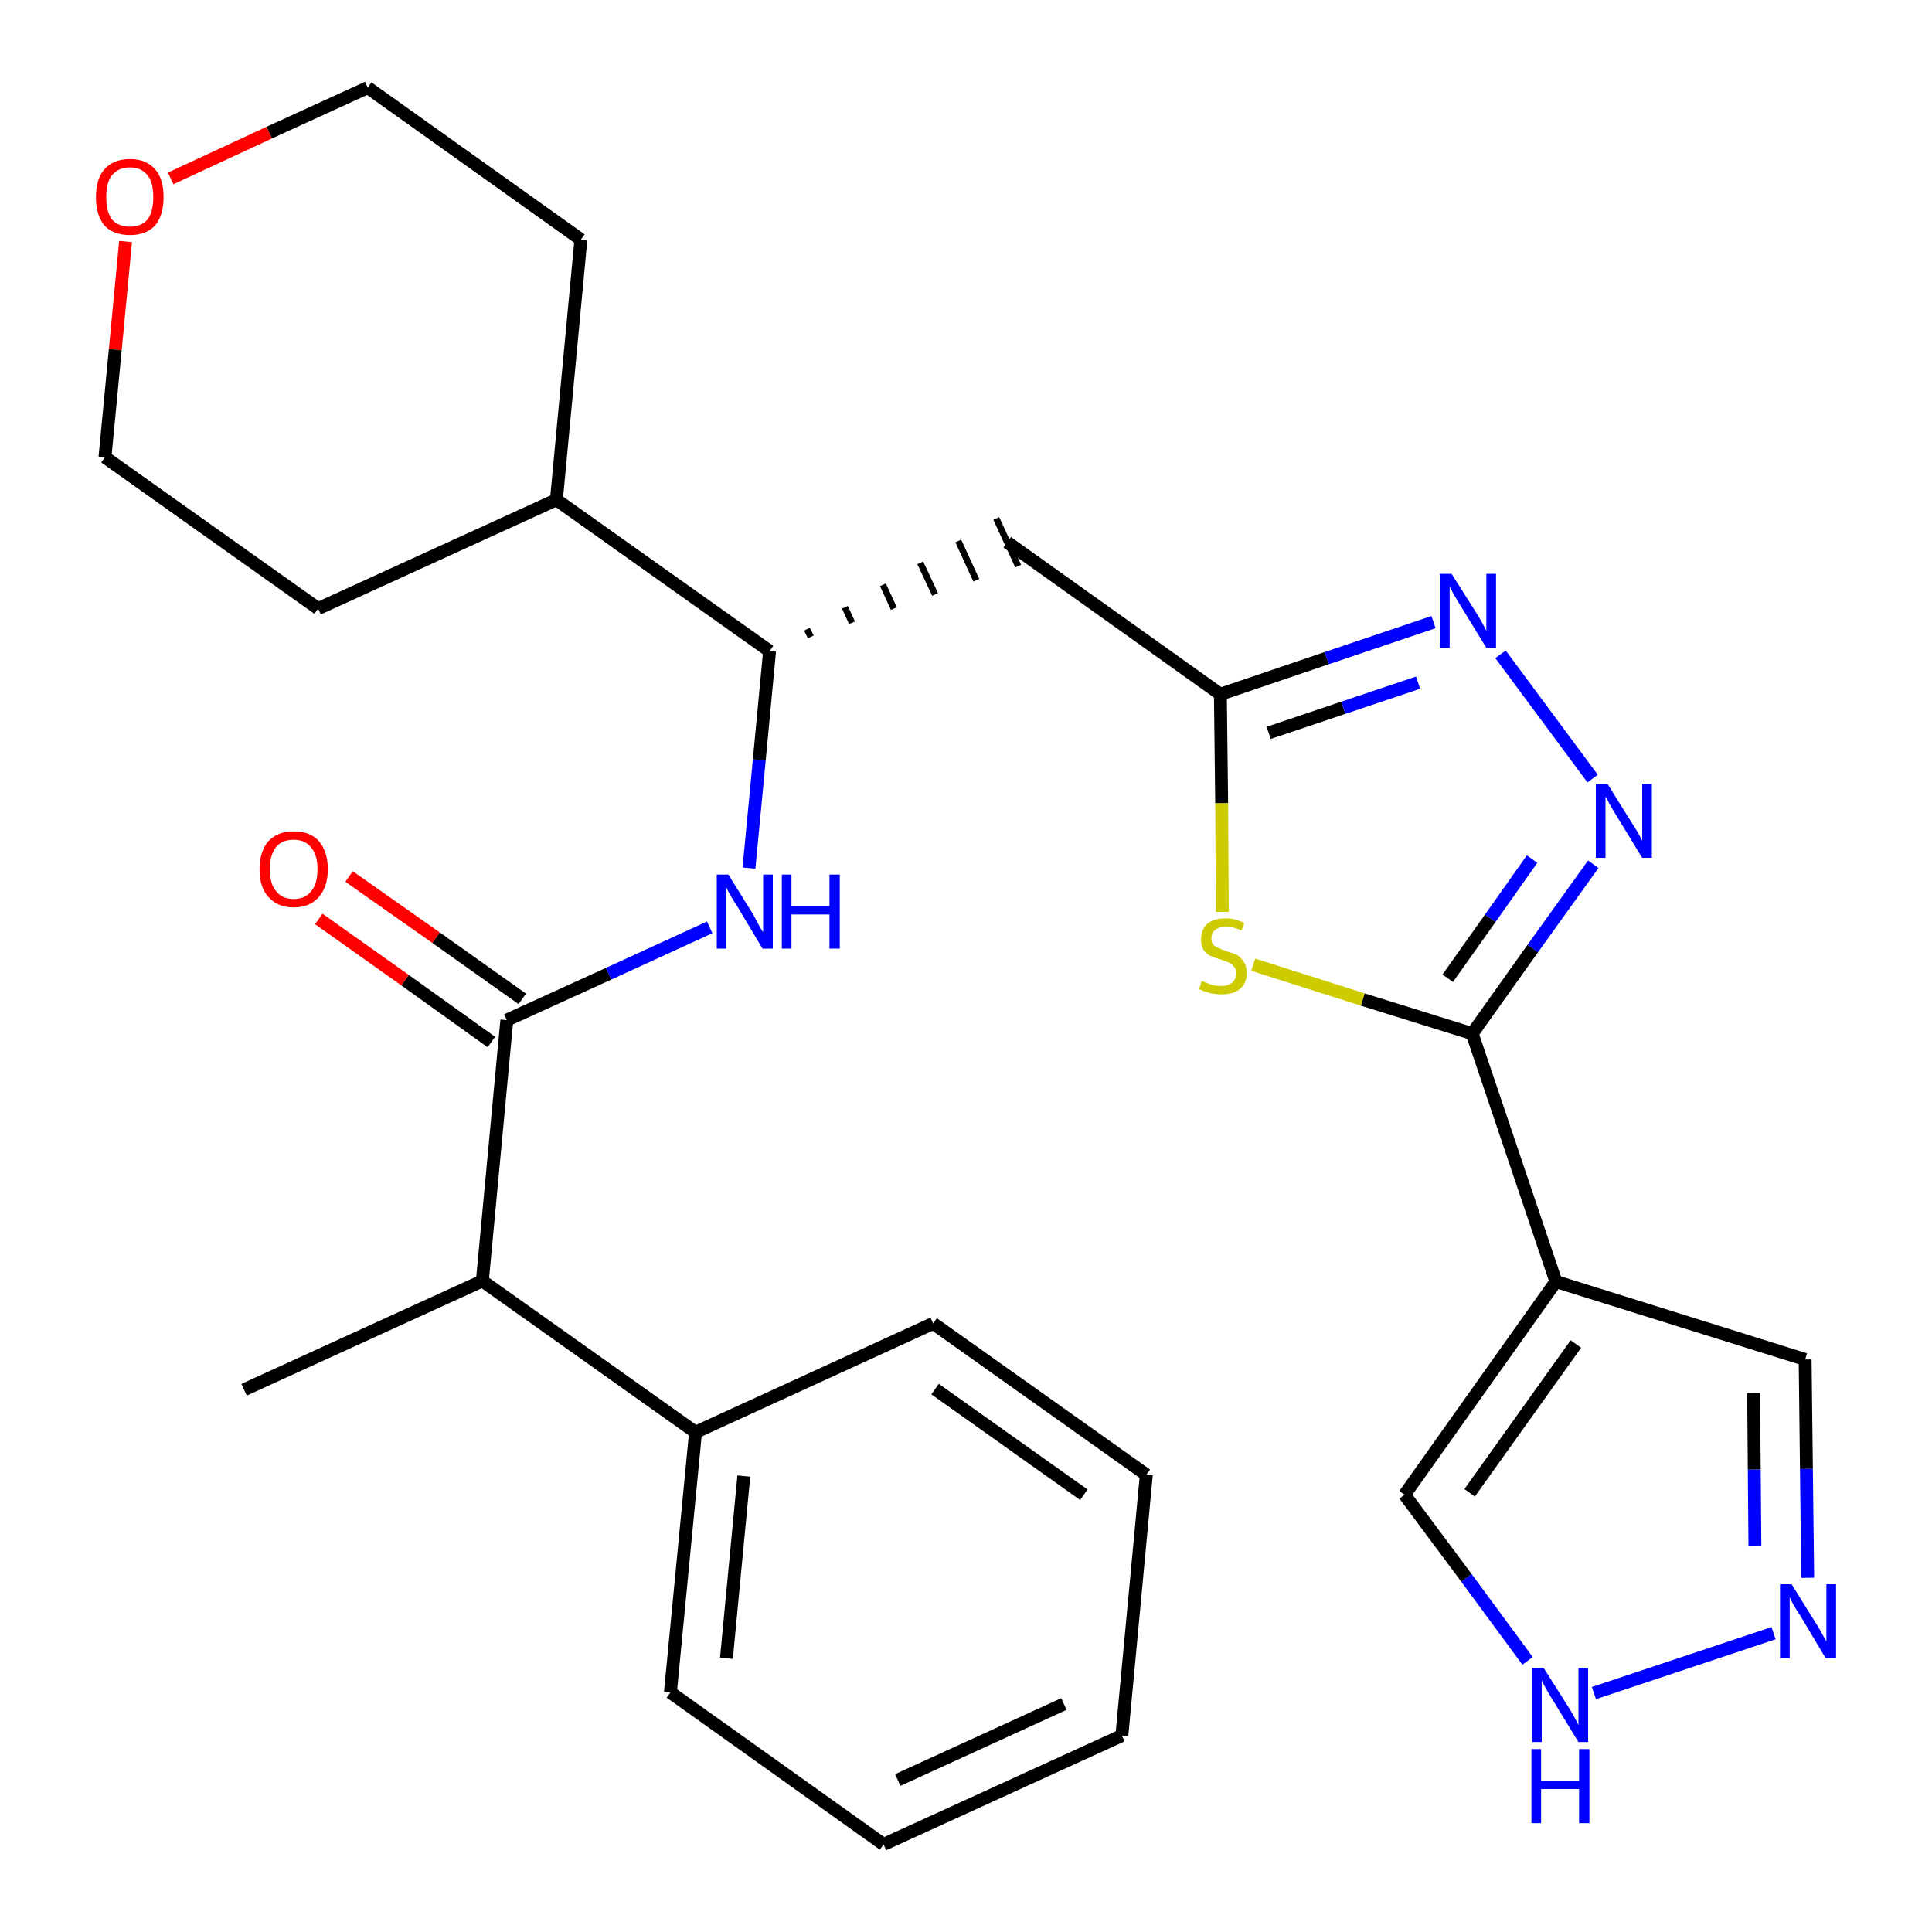 <?xml version='1.0' encoding='iso-8859-1'?>
<svg version='1.1' baseProfile='full'
              xmlns='http://www.w3.org/2000/svg'
                      xmlns:rdkit='http://www.rdkit.org/xml'
                      xmlns:xlink='http://www.w3.org/1999/xlink'
                  xml:space='preserve'
width='300px' height='300px' viewBox='0 0 300 300'>
<!-- END OF HEADER -->
<path class='bond-0 atom-0 atom-1' d='M 37.9,215.8 L 74.9,198.9' style='fill:none;fill-rule:evenodd;stroke:#000000;stroke-width:2.0px;stroke-linecap:butt;stroke-linejoin:miter;stroke-opacity:1' />
<path class='bond-1 atom-1 atom-2' d='M 74.9,198.9 L 78.7,158.4' style='fill:none;fill-rule:evenodd;stroke:#000000;stroke-width:2.0px;stroke-linecap:butt;stroke-linejoin:miter;stroke-opacity:1' />
<path class='bond-22 atom-1 atom-23' d='M 74.9,198.9 L 108.0,222.4' style='fill:none;fill-rule:evenodd;stroke:#000000;stroke-width:2.0px;stroke-linecap:butt;stroke-linejoin:miter;stroke-opacity:1' />
<path class='bond-2 atom-2 atom-3' d='M 81.1,155.1 L 67.7,145.6' style='fill:none;fill-rule:evenodd;stroke:#000000;stroke-width:2.0px;stroke-linecap:butt;stroke-linejoin:miter;stroke-opacity:1' />
<path class='bond-2 atom-2 atom-3' d='M 67.7,145.6 L 54.2,136.1' style='fill:none;fill-rule:evenodd;stroke:#FF0000;stroke-width:2.0px;stroke-linecap:butt;stroke-linejoin:miter;stroke-opacity:1' />
<path class='bond-2 atom-2 atom-3' d='M 76.3,161.8 L 62.9,152.2' style='fill:none;fill-rule:evenodd;stroke:#000000;stroke-width:2.0px;stroke-linecap:butt;stroke-linejoin:miter;stroke-opacity:1' />
<path class='bond-2 atom-2 atom-3' d='M 62.9,152.2 L 49.5,142.7' style='fill:none;fill-rule:evenodd;stroke:#FF0000;stroke-width:2.0px;stroke-linecap:butt;stroke-linejoin:miter;stroke-opacity:1' />
<path class='bond-3 atom-2 atom-4' d='M 78.7,158.4 L 94.5,151.2' style='fill:none;fill-rule:evenodd;stroke:#000000;stroke-width:2.0px;stroke-linecap:butt;stroke-linejoin:miter;stroke-opacity:1' />
<path class='bond-3 atom-2 atom-4' d='M 94.5,151.2 L 110.2,144.0' style='fill:none;fill-rule:evenodd;stroke:#0000FF;stroke-width:2.0px;stroke-linecap:butt;stroke-linejoin:miter;stroke-opacity:1' />
<path class='bond-4 atom-4 atom-5' d='M 116.3,134.8 L 117.9,118.0' style='fill:none;fill-rule:evenodd;stroke:#0000FF;stroke-width:2.0px;stroke-linecap:butt;stroke-linejoin:miter;stroke-opacity:1' />
<path class='bond-4 atom-4 atom-5' d='M 117.9,118.0 L 119.5,101.1' style='fill:none;fill-rule:evenodd;stroke:#000000;stroke-width:2.0px;stroke-linecap:butt;stroke-linejoin:miter;stroke-opacity:1' />
<path class='bond-5 atom-5 atom-6' d='M 125.9,98.9 L 125.3,97.7' style='fill:none;fill-rule:evenodd;stroke:#000000;stroke-width:1.0px;stroke-linecap:butt;stroke-linejoin:miter;stroke-opacity:1' />
<path class='bond-5 atom-5 atom-6' d='M 132.3,96.7 L 131.2,94.3' style='fill:none;fill-rule:evenodd;stroke:#000000;stroke-width:1.0px;stroke-linecap:butt;stroke-linejoin:miter;stroke-opacity:1' />
<path class='bond-5 atom-5 atom-6' d='M 138.8,94.5 L 137.1,90.8' style='fill:none;fill-rule:evenodd;stroke:#000000;stroke-width:1.0px;stroke-linecap:butt;stroke-linejoin:miter;stroke-opacity:1' />
<path class='bond-5 atom-5 atom-6' d='M 145.2,92.3 L 142.9,87.4' style='fill:none;fill-rule:evenodd;stroke:#000000;stroke-width:1.0px;stroke-linecap:butt;stroke-linejoin:miter;stroke-opacity:1' />
<path class='bond-5 atom-5 atom-6' d='M 151.6,90.1 L 148.8,84.0' style='fill:none;fill-rule:evenodd;stroke:#000000;stroke-width:1.0px;stroke-linecap:butt;stroke-linejoin:miter;stroke-opacity:1' />
<path class='bond-5 atom-5 atom-6' d='M 158.1,87.9 L 154.7,80.5' style='fill:none;fill-rule:evenodd;stroke:#000000;stroke-width:1.0px;stroke-linecap:butt;stroke-linejoin:miter;stroke-opacity:1' />
<path class='bond-16 atom-5 atom-17' d='M 119.5,101.1 L 86.4,77.6' style='fill:none;fill-rule:evenodd;stroke:#000000;stroke-width:2.0px;stroke-linecap:butt;stroke-linejoin:miter;stroke-opacity:1' />
<path class='bond-6 atom-6 atom-7' d='M 156.4,84.2 L 189.5,107.8' style='fill:none;fill-rule:evenodd;stroke:#000000;stroke-width:2.0px;stroke-linecap:butt;stroke-linejoin:miter;stroke-opacity:1' />
<path class='bond-7 atom-7 atom-8' d='M 189.5,107.8 L 206.0,102.2' style='fill:none;fill-rule:evenodd;stroke:#000000;stroke-width:2.0px;stroke-linecap:butt;stroke-linejoin:miter;stroke-opacity:1' />
<path class='bond-7 atom-7 atom-8' d='M 206.0,102.2 L 222.6,96.6' style='fill:none;fill-rule:evenodd;stroke:#0000FF;stroke-width:2.0px;stroke-linecap:butt;stroke-linejoin:miter;stroke-opacity:1' />
<path class='bond-7 atom-7 atom-8' d='M 197.0,113.8 L 208.6,109.9' style='fill:none;fill-rule:evenodd;stroke:#000000;stroke-width:2.0px;stroke-linecap:butt;stroke-linejoin:miter;stroke-opacity:1' />
<path class='bond-7 atom-7 atom-8' d='M 208.6,109.9 L 220.2,106.0' style='fill:none;fill-rule:evenodd;stroke:#0000FF;stroke-width:2.0px;stroke-linecap:butt;stroke-linejoin:miter;stroke-opacity:1' />
<path class='bond-28 atom-16 atom-7' d='M 189.8,141.6 L 189.7,124.7' style='fill:none;fill-rule:evenodd;stroke:#CCCC00;stroke-width:2.0px;stroke-linecap:butt;stroke-linejoin:miter;stroke-opacity:1' />
<path class='bond-28 atom-16 atom-7' d='M 189.7,124.7 L 189.5,107.8' style='fill:none;fill-rule:evenodd;stroke:#000000;stroke-width:2.0px;stroke-linecap:butt;stroke-linejoin:miter;stroke-opacity:1' />
<path class='bond-8 atom-8 atom-9' d='M 233.0,101.6 L 247.3,120.9' style='fill:none;fill-rule:evenodd;stroke:#0000FF;stroke-width:2.0px;stroke-linecap:butt;stroke-linejoin:miter;stroke-opacity:1' />
<path class='bond-9 atom-9 atom-10' d='M 247.4,134.2 L 238.0,147.3' style='fill:none;fill-rule:evenodd;stroke:#0000FF;stroke-width:2.0px;stroke-linecap:butt;stroke-linejoin:miter;stroke-opacity:1' />
<path class='bond-9 atom-9 atom-10' d='M 238.0,147.3 L 228.6,160.5' style='fill:none;fill-rule:evenodd;stroke:#000000;stroke-width:2.0px;stroke-linecap:butt;stroke-linejoin:miter;stroke-opacity:1' />
<path class='bond-9 atom-9 atom-10' d='M 237.9,133.4 L 231.4,142.6' style='fill:none;fill-rule:evenodd;stroke:#0000FF;stroke-width:2.0px;stroke-linecap:butt;stroke-linejoin:miter;stroke-opacity:1' />
<path class='bond-9 atom-9 atom-10' d='M 231.4,142.6 L 224.8,151.9' style='fill:none;fill-rule:evenodd;stroke:#000000;stroke-width:2.0px;stroke-linecap:butt;stroke-linejoin:miter;stroke-opacity:1' />
<path class='bond-10 atom-10 atom-11' d='M 228.6,160.5 L 241.6,199.0' style='fill:none;fill-rule:evenodd;stroke:#000000;stroke-width:2.0px;stroke-linecap:butt;stroke-linejoin:miter;stroke-opacity:1' />
<path class='bond-15 atom-10 atom-16' d='M 228.6,160.5 L 211.6,155.2' style='fill:none;fill-rule:evenodd;stroke:#000000;stroke-width:2.0px;stroke-linecap:butt;stroke-linejoin:miter;stroke-opacity:1' />
<path class='bond-15 atom-10 atom-16' d='M 211.6,155.2 L 194.6,149.8' style='fill:none;fill-rule:evenodd;stroke:#CCCC00;stroke-width:2.0px;stroke-linecap:butt;stroke-linejoin:miter;stroke-opacity:1' />
<path class='bond-11 atom-11 atom-12' d='M 241.6,199.0 L 280.3,211.1' style='fill:none;fill-rule:evenodd;stroke:#000000;stroke-width:2.0px;stroke-linecap:butt;stroke-linejoin:miter;stroke-opacity:1' />
<path class='bond-31 atom-15 atom-11' d='M 218.1,232.1 L 241.6,199.0' style='fill:none;fill-rule:evenodd;stroke:#000000;stroke-width:2.0px;stroke-linecap:butt;stroke-linejoin:miter;stroke-opacity:1' />
<path class='bond-31 atom-15 atom-11' d='M 228.2,231.8 L 244.7,208.7' style='fill:none;fill-rule:evenodd;stroke:#000000;stroke-width:2.0px;stroke-linecap:butt;stroke-linejoin:miter;stroke-opacity:1' />
<path class='bond-12 atom-12 atom-13' d='M 280.3,211.1 L 280.5,228.1' style='fill:none;fill-rule:evenodd;stroke:#000000;stroke-width:2.0px;stroke-linecap:butt;stroke-linejoin:miter;stroke-opacity:1' />
<path class='bond-12 atom-12 atom-13' d='M 280.5,228.1 L 280.7,245.0' style='fill:none;fill-rule:evenodd;stroke:#0000FF;stroke-width:2.0px;stroke-linecap:butt;stroke-linejoin:miter;stroke-opacity:1' />
<path class='bond-12 atom-12 atom-13' d='M 272.3,216.3 L 272.4,228.2' style='fill:none;fill-rule:evenodd;stroke:#000000;stroke-width:2.0px;stroke-linecap:butt;stroke-linejoin:miter;stroke-opacity:1' />
<path class='bond-12 atom-12 atom-13' d='M 272.4,228.2 L 272.5,240.0' style='fill:none;fill-rule:evenodd;stroke:#0000FF;stroke-width:2.0px;stroke-linecap:butt;stroke-linejoin:miter;stroke-opacity:1' />
<path class='bond-13 atom-13 atom-14' d='M 275.4,253.6 L 247.5,262.9' style='fill:none;fill-rule:evenodd;stroke:#0000FF;stroke-width:2.0px;stroke-linecap:butt;stroke-linejoin:miter;stroke-opacity:1' />
<path class='bond-14 atom-14 atom-15' d='M 237.2,257.9 L 227.7,245.0' style='fill:none;fill-rule:evenodd;stroke:#0000FF;stroke-width:2.0px;stroke-linecap:butt;stroke-linejoin:miter;stroke-opacity:1' />
<path class='bond-14 atom-14 atom-15' d='M 227.7,245.0 L 218.1,232.1' style='fill:none;fill-rule:evenodd;stroke:#000000;stroke-width:2.0px;stroke-linecap:butt;stroke-linejoin:miter;stroke-opacity:1' />
<path class='bond-17 atom-17 atom-18' d='M 86.4,77.6 L 90.2,37.2' style='fill:none;fill-rule:evenodd;stroke:#000000;stroke-width:2.0px;stroke-linecap:butt;stroke-linejoin:miter;stroke-opacity:1' />
<path class='bond-29 atom-22 atom-17' d='M 49.4,94.5 L 86.4,77.6' style='fill:none;fill-rule:evenodd;stroke:#000000;stroke-width:2.0px;stroke-linecap:butt;stroke-linejoin:miter;stroke-opacity:1' />
<path class='bond-18 atom-18 atom-19' d='M 90.2,37.2 L 57.1,13.6' style='fill:none;fill-rule:evenodd;stroke:#000000;stroke-width:2.0px;stroke-linecap:butt;stroke-linejoin:miter;stroke-opacity:1' />
<path class='bond-19 atom-19 atom-20' d='M 57.1,13.6 L 41.8,20.6' style='fill:none;fill-rule:evenodd;stroke:#000000;stroke-width:2.0px;stroke-linecap:butt;stroke-linejoin:miter;stroke-opacity:1' />
<path class='bond-19 atom-19 atom-20' d='M 41.8,20.6 L 26.5,27.7' style='fill:none;fill-rule:evenodd;stroke:#FF0000;stroke-width:2.0px;stroke-linecap:butt;stroke-linejoin:miter;stroke-opacity:1' />
<path class='bond-20 atom-20 atom-21' d='M 19.5,37.5 L 17.9,54.3' style='fill:none;fill-rule:evenodd;stroke:#FF0000;stroke-width:2.0px;stroke-linecap:butt;stroke-linejoin:miter;stroke-opacity:1' />
<path class='bond-20 atom-20 atom-21' d='M 17.9,54.3 L 16.3,71.0' style='fill:none;fill-rule:evenodd;stroke:#000000;stroke-width:2.0px;stroke-linecap:butt;stroke-linejoin:miter;stroke-opacity:1' />
<path class='bond-21 atom-21 atom-22' d='M 16.3,71.0 L 49.4,94.5' style='fill:none;fill-rule:evenodd;stroke:#000000;stroke-width:2.0px;stroke-linecap:butt;stroke-linejoin:miter;stroke-opacity:1' />
<path class='bond-23 atom-23 atom-24' d='M 108.0,222.4 L 104.1,262.8' style='fill:none;fill-rule:evenodd;stroke:#000000;stroke-width:2.0px;stroke-linecap:butt;stroke-linejoin:miter;stroke-opacity:1' />
<path class='bond-23 atom-23 atom-24' d='M 115.5,229.2 L 112.8,257.5' style='fill:none;fill-rule:evenodd;stroke:#000000;stroke-width:2.0px;stroke-linecap:butt;stroke-linejoin:miter;stroke-opacity:1' />
<path class='bond-30 atom-28 atom-23' d='M 144.9,205.5 L 108.0,222.4' style='fill:none;fill-rule:evenodd;stroke:#000000;stroke-width:2.0px;stroke-linecap:butt;stroke-linejoin:miter;stroke-opacity:1' />
<path class='bond-24 atom-24 atom-25' d='M 104.1,262.8 L 137.2,286.4' style='fill:none;fill-rule:evenodd;stroke:#000000;stroke-width:2.0px;stroke-linecap:butt;stroke-linejoin:miter;stroke-opacity:1' />
<path class='bond-25 atom-25 atom-26' d='M 137.2,286.4 L 174.2,269.5' style='fill:none;fill-rule:evenodd;stroke:#000000;stroke-width:2.0px;stroke-linecap:butt;stroke-linejoin:miter;stroke-opacity:1' />
<path class='bond-25 atom-25 atom-26' d='M 139.4,276.4 L 165.2,264.6' style='fill:none;fill-rule:evenodd;stroke:#000000;stroke-width:2.0px;stroke-linecap:butt;stroke-linejoin:miter;stroke-opacity:1' />
<path class='bond-26 atom-26 atom-27' d='M 174.2,269.5 L 178.0,229.0' style='fill:none;fill-rule:evenodd;stroke:#000000;stroke-width:2.0px;stroke-linecap:butt;stroke-linejoin:miter;stroke-opacity:1' />
<path class='bond-27 atom-27 atom-28' d='M 178.0,229.0 L 144.9,205.5' style='fill:none;fill-rule:evenodd;stroke:#000000;stroke-width:2.0px;stroke-linecap:butt;stroke-linejoin:miter;stroke-opacity:1' />
<path class='bond-27 atom-27 atom-28' d='M 168.3,232.1 L 145.2,215.7' style='fill:none;fill-rule:evenodd;stroke:#000000;stroke-width:2.0px;stroke-linecap:butt;stroke-linejoin:miter;stroke-opacity:1' />
<path  class='atom-3' d='M 40.3 135.0
Q 40.3 132.2, 41.7 130.6
Q 43.1 129.1, 45.6 129.1
Q 48.2 129.1, 49.5 130.6
Q 50.9 132.2, 50.9 135.0
Q 50.9 137.7, 49.5 139.3
Q 48.1 140.9, 45.6 140.9
Q 43.1 140.9, 41.7 139.3
Q 40.3 137.8, 40.3 135.0
M 45.6 139.6
Q 47.4 139.6, 48.3 138.4
Q 49.3 137.3, 49.3 135.0
Q 49.3 132.7, 48.3 131.6
Q 47.4 130.4, 45.6 130.4
Q 43.8 130.4, 42.9 131.5
Q 41.9 132.7, 41.9 135.0
Q 41.9 137.3, 42.9 138.4
Q 43.8 139.6, 45.6 139.6
' fill='#FF0000'/>
<path  class='atom-4' d='M 113.1 135.8
L 116.9 141.9
Q 117.2 142.5, 117.8 143.6
Q 118.4 144.7, 118.5 144.7
L 118.5 135.8
L 120.0 135.8
L 120.0 147.3
L 118.4 147.3
L 114.4 140.6
Q 113.9 139.9, 113.4 139.0
Q 112.9 138.1, 112.8 137.8
L 112.8 147.3
L 111.3 147.3
L 111.3 135.8
L 113.1 135.8
' fill='#0000FF'/>
<path  class='atom-4' d='M 121.4 135.8
L 122.9 135.8
L 122.9 140.7
L 128.8 140.7
L 128.8 135.8
L 130.4 135.8
L 130.4 147.3
L 128.8 147.3
L 128.8 142.0
L 122.9 142.0
L 122.9 147.3
L 121.4 147.3
L 121.4 135.8
' fill='#0000FF'/>
<path  class='atom-8' d='M 225.4 89.1
L 229.2 95.1
Q 229.6 95.7, 230.2 96.8
Q 230.8 97.9, 230.8 98.0
L 230.8 89.1
L 232.3 89.1
L 232.3 100.6
L 230.8 100.6
L 226.7 93.9
Q 226.2 93.1, 225.7 92.2
Q 225.2 91.3, 225.1 91.1
L 225.1 100.6
L 223.6 100.6
L 223.6 89.1
L 225.4 89.1
' fill='#0000FF'/>
<path  class='atom-9' d='M 249.6 121.7
L 253.4 127.8
Q 253.8 128.4, 254.4 129.4
Q 255.0 130.5, 255.0 130.6
L 255.0 121.7
L 256.5 121.7
L 256.5 133.2
L 255.0 133.2
L 250.9 126.5
Q 250.4 125.7, 249.9 124.8
Q 249.5 123.9, 249.3 123.7
L 249.3 133.2
L 247.8 133.2
L 247.8 121.7
L 249.6 121.7
' fill='#0000FF'/>
<path  class='atom-13' d='M 278.2 246.0
L 282.0 252.1
Q 282.4 252.7, 283.0 253.8
Q 283.6 254.9, 283.6 254.9
L 283.6 246.0
L 285.1 246.0
L 285.1 257.5
L 283.5 257.5
L 279.5 250.8
Q 279.0 250.1, 278.5 249.2
Q 278.0 248.3, 277.9 248.0
L 277.9 257.5
L 276.4 257.5
L 276.4 246.0
L 278.2 246.0
' fill='#0000FF'/>
<path  class='atom-14' d='M 239.7 259.0
L 243.5 265.0
Q 243.9 265.6, 244.5 266.7
Q 245.1 267.8, 245.1 267.9
L 245.1 259.0
L 246.6 259.0
L 246.6 270.5
L 245.1 270.5
L 241.0 263.8
Q 240.5 263.0, 240.0 262.1
Q 239.5 261.2, 239.4 260.9
L 239.4 270.5
L 237.9 270.5
L 237.9 259.0
L 239.7 259.0
' fill='#0000FF'/>
<path  class='atom-14' d='M 237.8 271.6
L 239.3 271.6
L 239.3 276.5
L 245.2 276.5
L 245.2 271.6
L 246.8 271.6
L 246.8 283.1
L 245.2 283.1
L 245.2 277.8
L 239.3 277.8
L 239.3 283.1
L 237.8 283.1
L 237.8 271.6
' fill='#0000FF'/>
<path  class='atom-16' d='M 186.6 152.3
Q 186.8 152.4, 187.3 152.6
Q 187.8 152.8, 188.4 153.0
Q 189.0 153.1, 189.6 153.1
Q 190.7 153.1, 191.3 152.6
Q 192.0 152.0, 192.0 151.1
Q 192.0 150.5, 191.6 150.1
Q 191.3 149.7, 190.9 149.5
Q 190.4 149.3, 189.6 149.0
Q 188.5 148.7, 187.9 148.4
Q 187.3 148.1, 186.9 147.5
Q 186.5 146.9, 186.5 145.9
Q 186.5 144.4, 187.4 143.5
Q 188.4 142.6, 190.4 142.6
Q 191.7 142.6, 193.2 143.3
L 192.8 144.5
Q 191.5 143.9, 190.4 143.9
Q 189.3 143.9, 188.7 144.4
Q 188.1 144.9, 188.1 145.7
Q 188.1 146.3, 188.4 146.7
Q 188.7 147.0, 189.2 147.2
Q 189.6 147.4, 190.4 147.7
Q 191.5 148.0, 192.1 148.3
Q 192.7 148.7, 193.1 149.3
Q 193.6 150.0, 193.6 151.1
Q 193.6 152.7, 192.5 153.6
Q 191.5 154.4, 189.7 154.4
Q 188.7 154.4, 187.9 154.2
Q 187.1 154.0, 186.2 153.6
L 186.6 152.3
' fill='#CCCC00'/>
<path  class='atom-20' d='M 14.9 30.6
Q 14.9 27.8, 16.2 26.3
Q 17.6 24.7, 20.2 24.7
Q 22.7 24.7, 24.1 26.3
Q 25.4 27.8, 25.4 30.6
Q 25.4 33.4, 24.1 35.0
Q 22.7 36.5, 20.2 36.5
Q 17.6 36.5, 16.2 35.0
Q 14.9 33.4, 14.9 30.6
M 20.2 35.2
Q 21.9 35.2, 22.9 34.1
Q 23.8 32.9, 23.8 30.6
Q 23.8 28.3, 22.9 27.2
Q 21.9 26.0, 20.2 26.0
Q 18.4 26.0, 17.4 27.2
Q 16.5 28.3, 16.5 30.6
Q 16.5 32.9, 17.4 34.1
Q 18.4 35.2, 20.2 35.2
' fill='#FF0000'/>
</svg>
